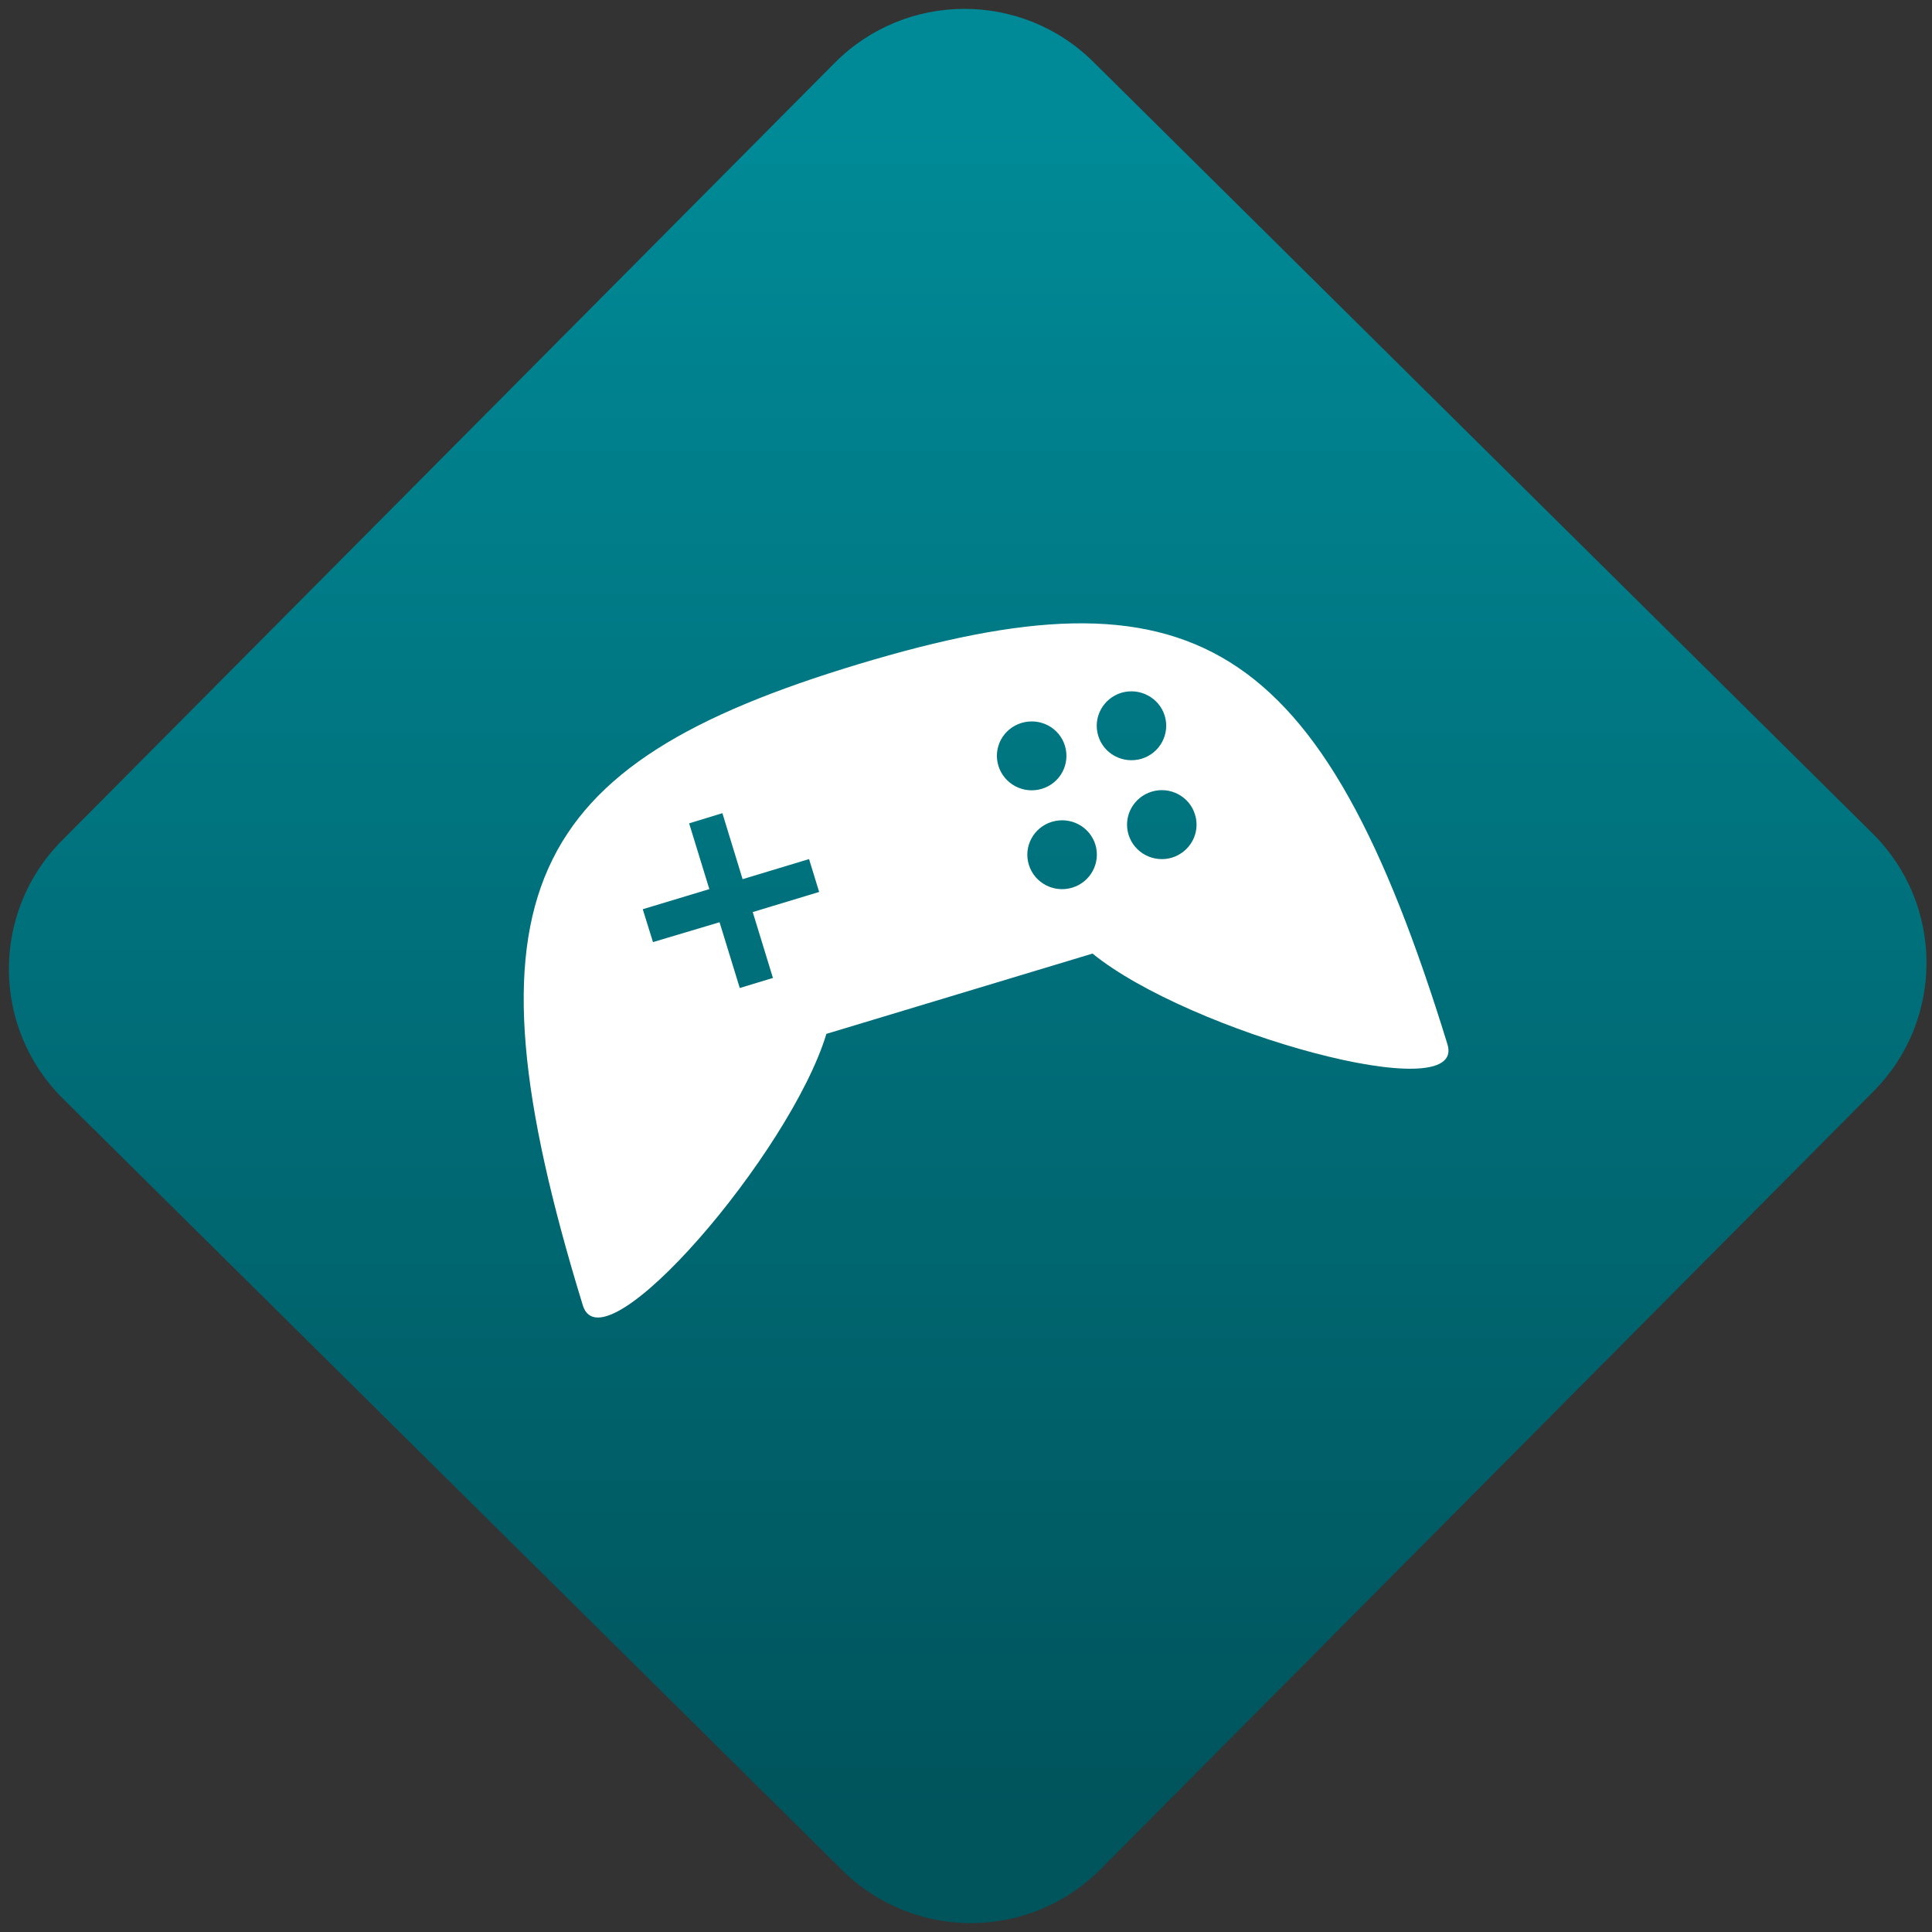 <svg width="64" height="64" viewBox="0 0 64 64" version="1.1"><rect x="0" y="0" width="64" height="64" fill="#333333" stroke="none"/><defs><linearGradient id="linear-pattern-0" gradientUnits="userSpaceOnUse" x1="0" y1="0" x2="0" y2="1" gradientTransform="matrix(60, 0, 0, 56, 0, 4)"><stop offset="0" stop-color="#008a97" stop-opacity="1"/><stop offset="1" stop-color="#00545c" stop-opacity="1"/></linearGradient></defs><path fill="url(#linear-pattern-0)" fill-opacity="1" d="M 36.219 2.051 L 62.027 27.605 C 64.402 29.957 64.418 33.785 62.059 36.156 L 36.461 61.918 C 34.105 64.289 30.27 64.305 27.895 61.949 L 2.086 36.395 C -0.289 34.043 -0.305 30.215 2.051 27.844 L 27.652 2.082 C 30.008 -0.289 33.844 -0.305 36.219 2.051 Z M 36.219 2.051 " /><g transform="matrix(1.008,0,0,1.003,16.221,16.077)"><path fill-rule="nonzero" fill="rgb(100%, 100%, 100%)" fill-opacity="1" d="M 12.109 5.91 C 1.188 9.227 -1.094 13.484 3.062 27.086 C 3.73 29.258 9.883 22.047 11.066 18.117 L 19.812 15.465 C 22.992 18.066 32.133 20.609 31.477 18.465 C 27.312 4.867 23.039 2.594 12.109 5.91 Z M 6.555 11.164 L 7.648 10.828 L 8.312 13.008 L 10.496 12.344 L 10.828 13.43 L 8.645 14.094 L 9.309 16.27 L 8.219 16.602 L 7.555 14.43 L 5.367 15.086 L 5.031 14 L 7.219 13.336 Z M 17.477 7.848 C 18.086 7.664 18.723 8 18.906 8.605 C 19.086 9.207 18.75 9.84 18.148 10.023 C 17.539 10.207 16.906 9.867 16.719 9.266 C 16.535 8.664 16.875 8.031 17.477 7.848 Z M 20.758 6.852 C 21.359 6.672 22 7.008 22.184 7.609 C 22.367 8.211 22.027 8.848 21.422 9.031 C 20.82 9.211 20.18 8.875 20 8.273 C 19.816 7.672 20.156 7.039 20.758 6.852 Z M 18.477 11.113 C 19.086 10.93 19.719 11.266 19.906 11.867 C 20.086 12.469 19.75 13.105 19.141 13.289 C 18.539 13.469 17.902 13.133 17.719 12.531 C 17.535 11.93 17.875 11.297 18.477 11.113 Z M 21.758 10.117 C 22.359 9.934 23 10.273 23.18 10.875 C 23.367 11.477 23.023 12.109 22.422 12.297 C 21.82 12.477 21.18 12.141 20.996 11.539 C 20.812 10.938 21.152 10.301 21.758 10.117 Z M 21.758 10.117 "/></g></svg>
